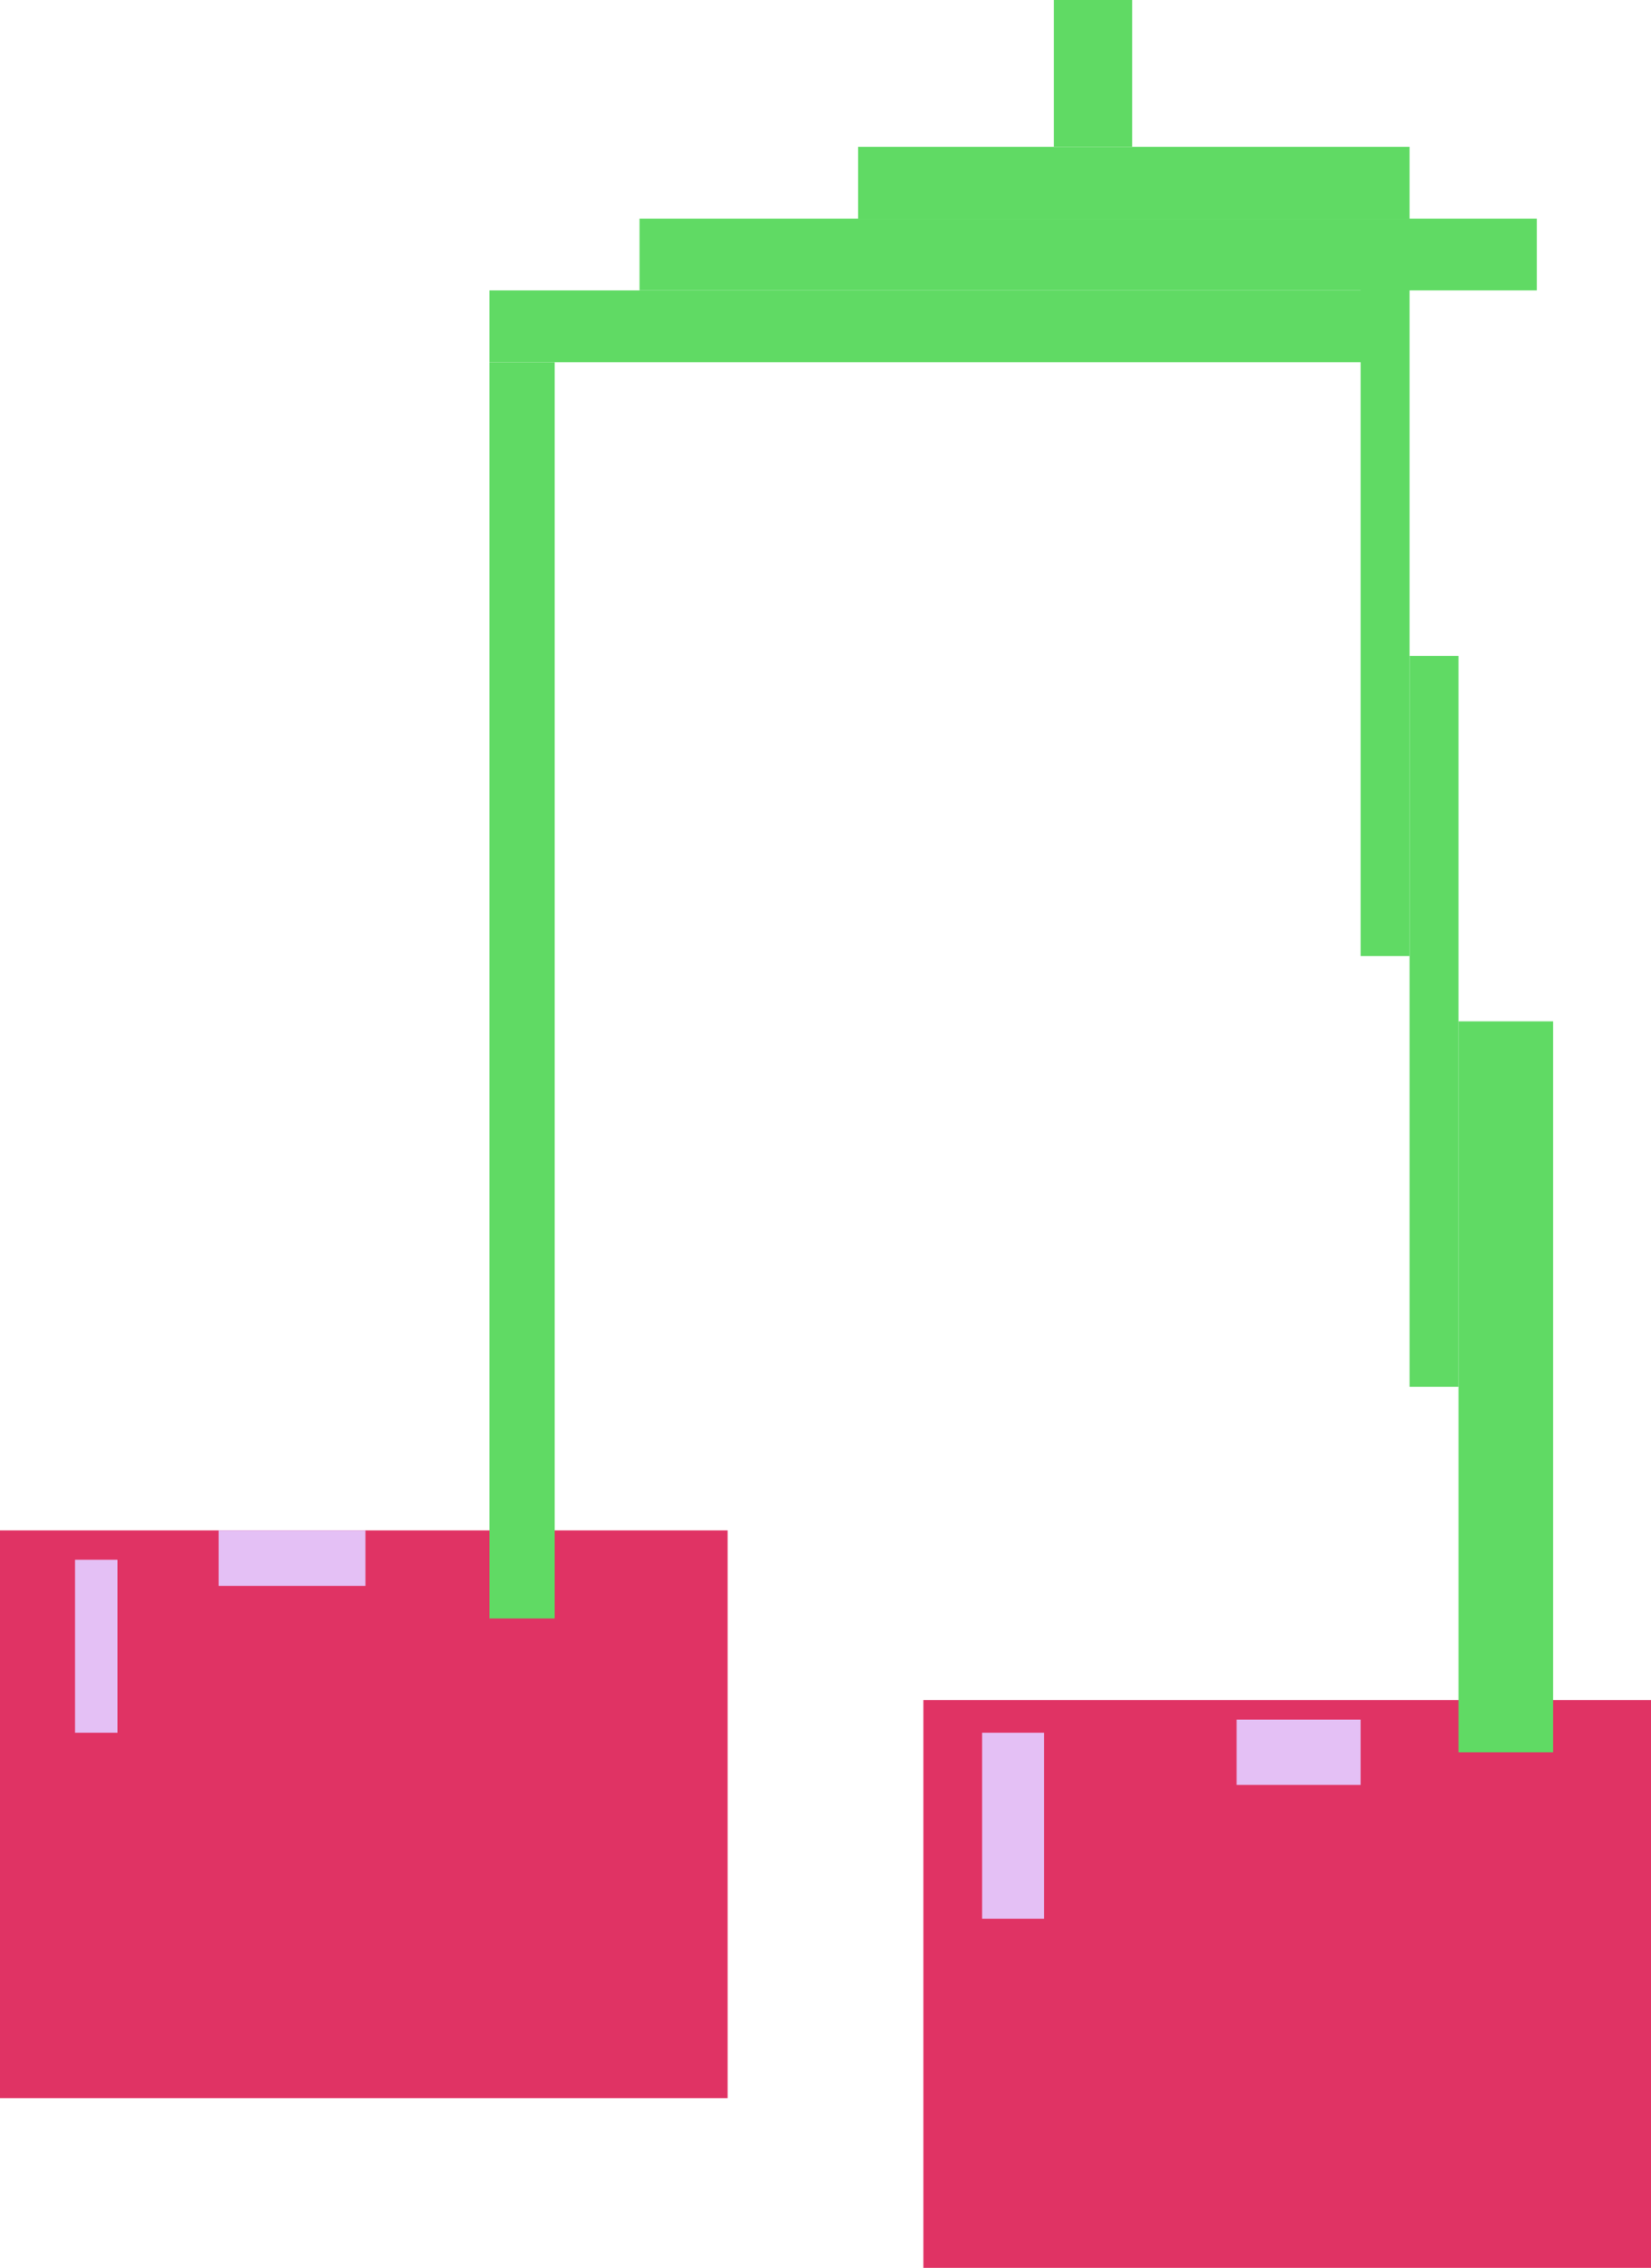 <?xml version="1.0" encoding="UTF-8"?>
<svg id="Layer_2" data-name="Layer 2" xmlns="http://www.w3.org/2000/svg" viewBox="0 0 506 695">
  <defs>
    <style>
      .cls-1 {
        fill: #60da64;
      }

      .cls-1, .cls-2, .cls-3 {
        stroke-width: 0px;
      }

      .cls-2 {
        fill: #e03364;
      }

      .cls-3 {
        fill: #e4c0f5;
      }
    </style>
  </defs>
  <g id="_レイヤー_7" data-name="レイヤー 7">
    <g>
      <rect class="cls-2" y="469" width="223" height="174"/>
      <rect class="cls-2" x="283" y="521" width="223" height="174"/>
      <rect class="cls-1" x="150" y="111" width="20" height="385"/>
      <rect class="cls-1" x="447" y="313" width="29" height="224"/>
      <rect class="cls-1" x="432" y="201" width="15" height="224"/>
      <rect class="cls-1" x="417" y="69" width="15" height="224"/>
      <rect class="cls-1" x="150" y="89" width="275" height="22"/>
      <rect class="cls-1" x="196" y="67" width="275" height="22"/>
      <rect class="cls-1" x="263" y="45" width="169" height="22"/>
      <rect class="cls-1" x="323" width="24" height="45"/>
      <rect class="cls-3" x="23" y="478" width="13" height="53"/>
      <rect class="cls-3" x="301" y="531" width="19" height="57"/>
      <rect class="cls-3" x="379" y="527" width="38" height="20"/>
      <rect class="cls-3" x="67" y="469" width="45" height="17"/>
    </g>
  </g>
</svg>